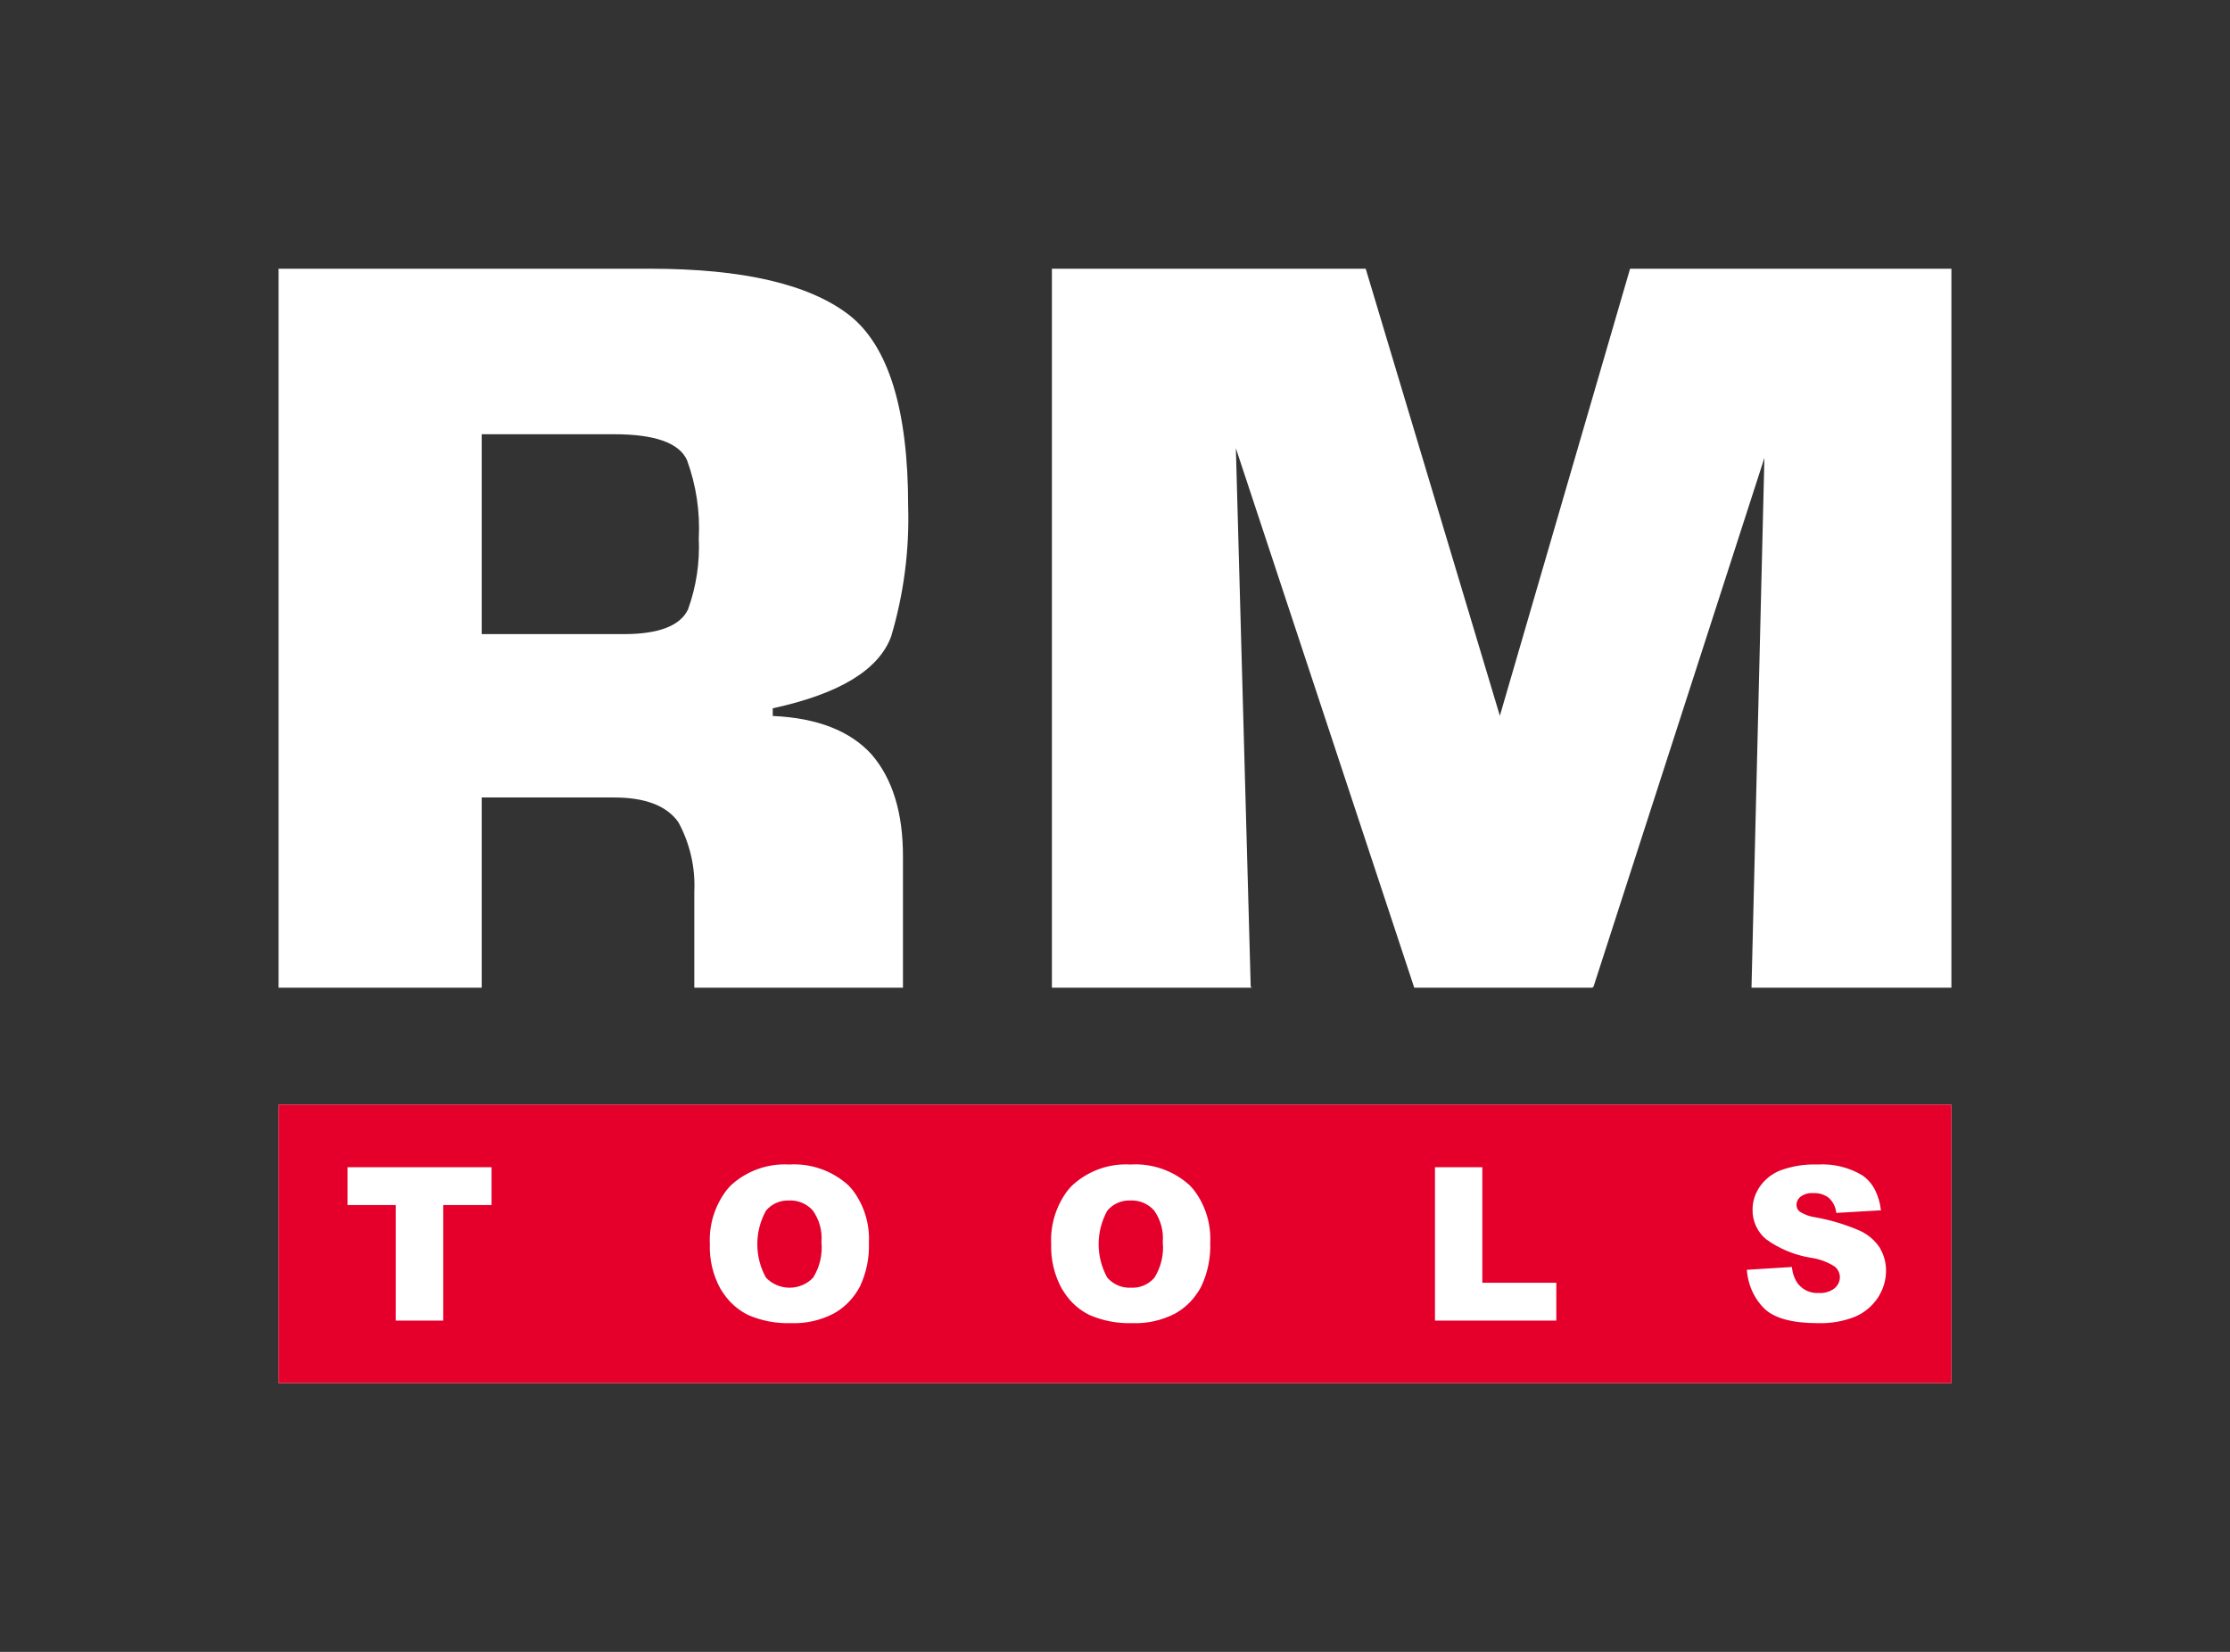 <svg width="216" height="160" viewBox="0 0 216 160" fill="none" xmlns="http://www.w3.org/2000/svg">
<rect x="0" y="0" width="216" height="160" fill="#333333" stroke="none"/>
<path d="M189.015 106.985H26.985V133.971H189.015V106.985Z" fill="white"/>
<path fill-rule="evenodd" clip-rule="evenodd" d="M78.724 117.241C78.436 116.92 78.08 116.667 77.683 116.5C77.285 116.334 76.856 116.258 76.425 116.278C76.003 116.261 75.583 116.341 75.197 116.511C74.811 116.682 74.469 116.938 74.197 117.261C73.646 118.252 73.356 119.367 73.354 120.502C73.352 121.636 73.639 122.752 74.187 123.745C74.481 124.054 74.835 124.3 75.226 124.469C75.618 124.638 76.04 124.726 76.466 124.728C76.893 124.73 77.315 124.646 77.708 124.48C78.101 124.315 78.457 124.071 78.754 123.765C79.399 122.736 79.685 121.521 79.567 120.312C79.66 119.221 79.361 118.132 78.724 117.241ZM111.784 117.241C111.497 116.919 111.141 116.666 110.744 116.499C110.346 116.332 109.916 116.257 109.485 116.278C109.064 116.261 108.644 116.341 108.257 116.511C107.871 116.682 107.529 116.938 107.257 117.261C106.706 118.252 106.416 119.368 106.414 120.502C106.413 121.636 106.699 122.752 107.247 123.745C107.528 124.07 107.879 124.327 108.274 124.498C108.668 124.668 109.096 124.747 109.526 124.728C109.955 124.753 110.385 124.679 110.782 124.512C111.178 124.345 111.531 124.09 111.814 123.765C112.46 122.736 112.746 121.521 112.627 120.312C112.72 119.221 112.421 118.132 111.784 117.241ZM26.985 106.985V133.971H189.015V106.985H26.985ZM47.61 116.719H42.933V127.91H38.337V116.719H33.66V113.056H47.61L47.61 116.719ZM83.28 124.638C83.165 124.852 83.037 125.06 82.899 125.26C82.347 126.082 81.608 126.76 80.741 127.237C79.469 127.896 78.047 128.214 76.616 128.161C75.189 128.207 73.77 127.936 72.461 127.368C71.49 126.887 70.663 126.161 70.062 125.26C69.962 125.12 69.871 124.979 69.781 124.829C69.056 123.502 68.702 122.004 68.757 120.493C68.667 118.638 69.228 116.809 70.343 115.324C70.48 115.148 70.627 114.98 70.785 114.822C71.542 114.122 72.433 113.582 73.404 113.234C74.374 112.885 75.406 112.736 76.435 112.795C77.474 112.73 78.515 112.873 79.497 113.216C80.48 113.559 81.383 114.095 82.156 114.792C82.324 114.96 82.481 115.138 82.628 115.324C83.709 116.775 84.251 118.556 84.163 120.362C84.219 121.838 83.916 123.305 83.28 124.638ZM116.34 124.638C116.229 124.855 116.101 125.063 115.959 125.26C115.411 126.082 114.675 126.76 113.811 127.237C112.536 127.897 111.111 128.215 109.676 128.161C108.25 128.207 106.83 127.936 105.521 127.368C104.552 126.89 103.727 126.162 103.132 125.26C103.032 125.12 102.942 124.979 102.851 124.829C102.123 123.503 101.766 122.005 101.818 120.493C101.727 118.638 102.288 116.809 103.403 115.324C103.543 115.148 103.694 114.98 103.855 114.822C104.61 114.122 105.499 113.581 106.468 113.232C107.437 112.884 108.467 112.735 109.496 112.795C110.534 112.729 111.575 112.872 112.558 113.215C113.54 113.558 114.444 114.094 115.216 114.792C115.384 114.96 115.542 115.138 115.688 115.324C116.769 116.775 117.312 118.556 117.224 120.362C117.279 121.838 116.976 123.305 116.34 124.638ZM150.746 127.91H138.993V113.056H143.579V124.247H150.746V127.91ZM182.18 125.19C182.17 125.215 182.157 125.239 182.14 125.26C182.066 125.413 181.982 125.56 181.889 125.702C181.349 126.518 180.581 127.156 179.681 127.539C178.541 127.987 177.322 128.198 176.098 128.161C173.579 128.161 171.822 127.679 170.849 126.706C170.429 126.282 170.08 125.794 169.815 125.26C169.465 124.551 169.257 123.781 169.203 122.992L173.569 122.721C173.611 123.306 173.813 123.868 174.151 124.347C174.392 124.648 174.702 124.886 175.055 125.042C175.408 125.197 175.793 125.265 176.178 125.24C176.721 125.274 177.258 125.114 177.694 124.789C177.853 124.658 177.982 124.494 178.072 124.308C178.162 124.123 178.211 123.921 178.215 123.715C178.213 123.516 178.167 123.32 178.08 123.142C177.994 122.963 177.868 122.806 177.714 122.681C177 122.224 176.195 121.93 175.355 121.818C173.8 121.562 172.325 120.947 171.049 120.021C170.633 119.67 170.301 119.229 170.077 118.733C169.853 118.236 169.743 117.696 169.755 117.151C169.755 116.512 169.917 115.883 170.226 115.324C170.28 115.203 170.347 115.088 170.427 114.983C170.914 114.261 171.607 113.702 172.414 113.377C173.582 112.945 174.824 112.747 176.068 112.795C177.591 112.699 179.107 113.071 180.413 113.859C180.942 114.235 181.367 114.739 181.648 115.324C181.927 115.902 182.107 116.523 182.18 117.161C182.189 117.183 182.192 117.207 182.19 117.231H182.18L177.864 117.482C177.812 116.924 177.555 116.405 177.142 116.027C176.705 115.695 176.163 115.531 175.616 115.565C175.187 115.532 174.76 115.653 174.412 115.906C174.286 116.003 174.184 116.128 174.114 116.27C174.044 116.413 174.009 116.57 174.01 116.729C174.011 116.855 174.042 116.978 174.099 117.09C174.157 117.201 174.24 117.298 174.341 117.372C174.808 117.661 175.332 117.846 175.877 117.914C177.362 118.182 178.81 118.623 180.193 119.228C180.965 119.591 181.621 120.161 182.09 120.874L182.18 121.055C182.516 121.674 182.688 122.368 182.682 123.072C182.685 123.808 182.513 124.534 182.18 125.19Z" fill="#E4002B"/>
<path fill-rule="evenodd" clip-rule="evenodd" d="M46.658 61.421H60.399C63.799 61.421 65.881 60.623 66.643 59.028C67.438 56.828 67.791 54.493 67.685 52.157C67.82 49.572 67.431 46.988 66.54 44.559C65.777 42.892 63.418 42.059 59.462 42.06H46.658V61.421ZM26.985 95.668V26.029H62.983C71.953 26.029 78.372 27.522 82.24 30.506C86.057 33.49 87.966 39.666 87.965 49.035C88.093 53.3 87.536 57.558 86.317 61.647C85.121 64.89 81.298 67.209 74.849 68.604V69.349C79.152 69.541 82.344 70.784 84.427 73.079C86.457 75.439 87.469 78.736 87.462 82.968V95.668H67.251V86.386C67.365 84.037 66.83 81.702 65.707 79.637C64.579 78.041 62.497 77.243 59.462 77.243H46.658V95.668H26.985ZM189.015 26.029V95.668H169.652L170.902 44.349L154.352 95.563L154.229 95.668H136.985L119.707 43.414L121.145 95.563L121.25 95.668H101.889V26.029H132.284L145.278 69.332L157.89 26.029H189.015H189.015Z" fill="white"/>
</svg>
